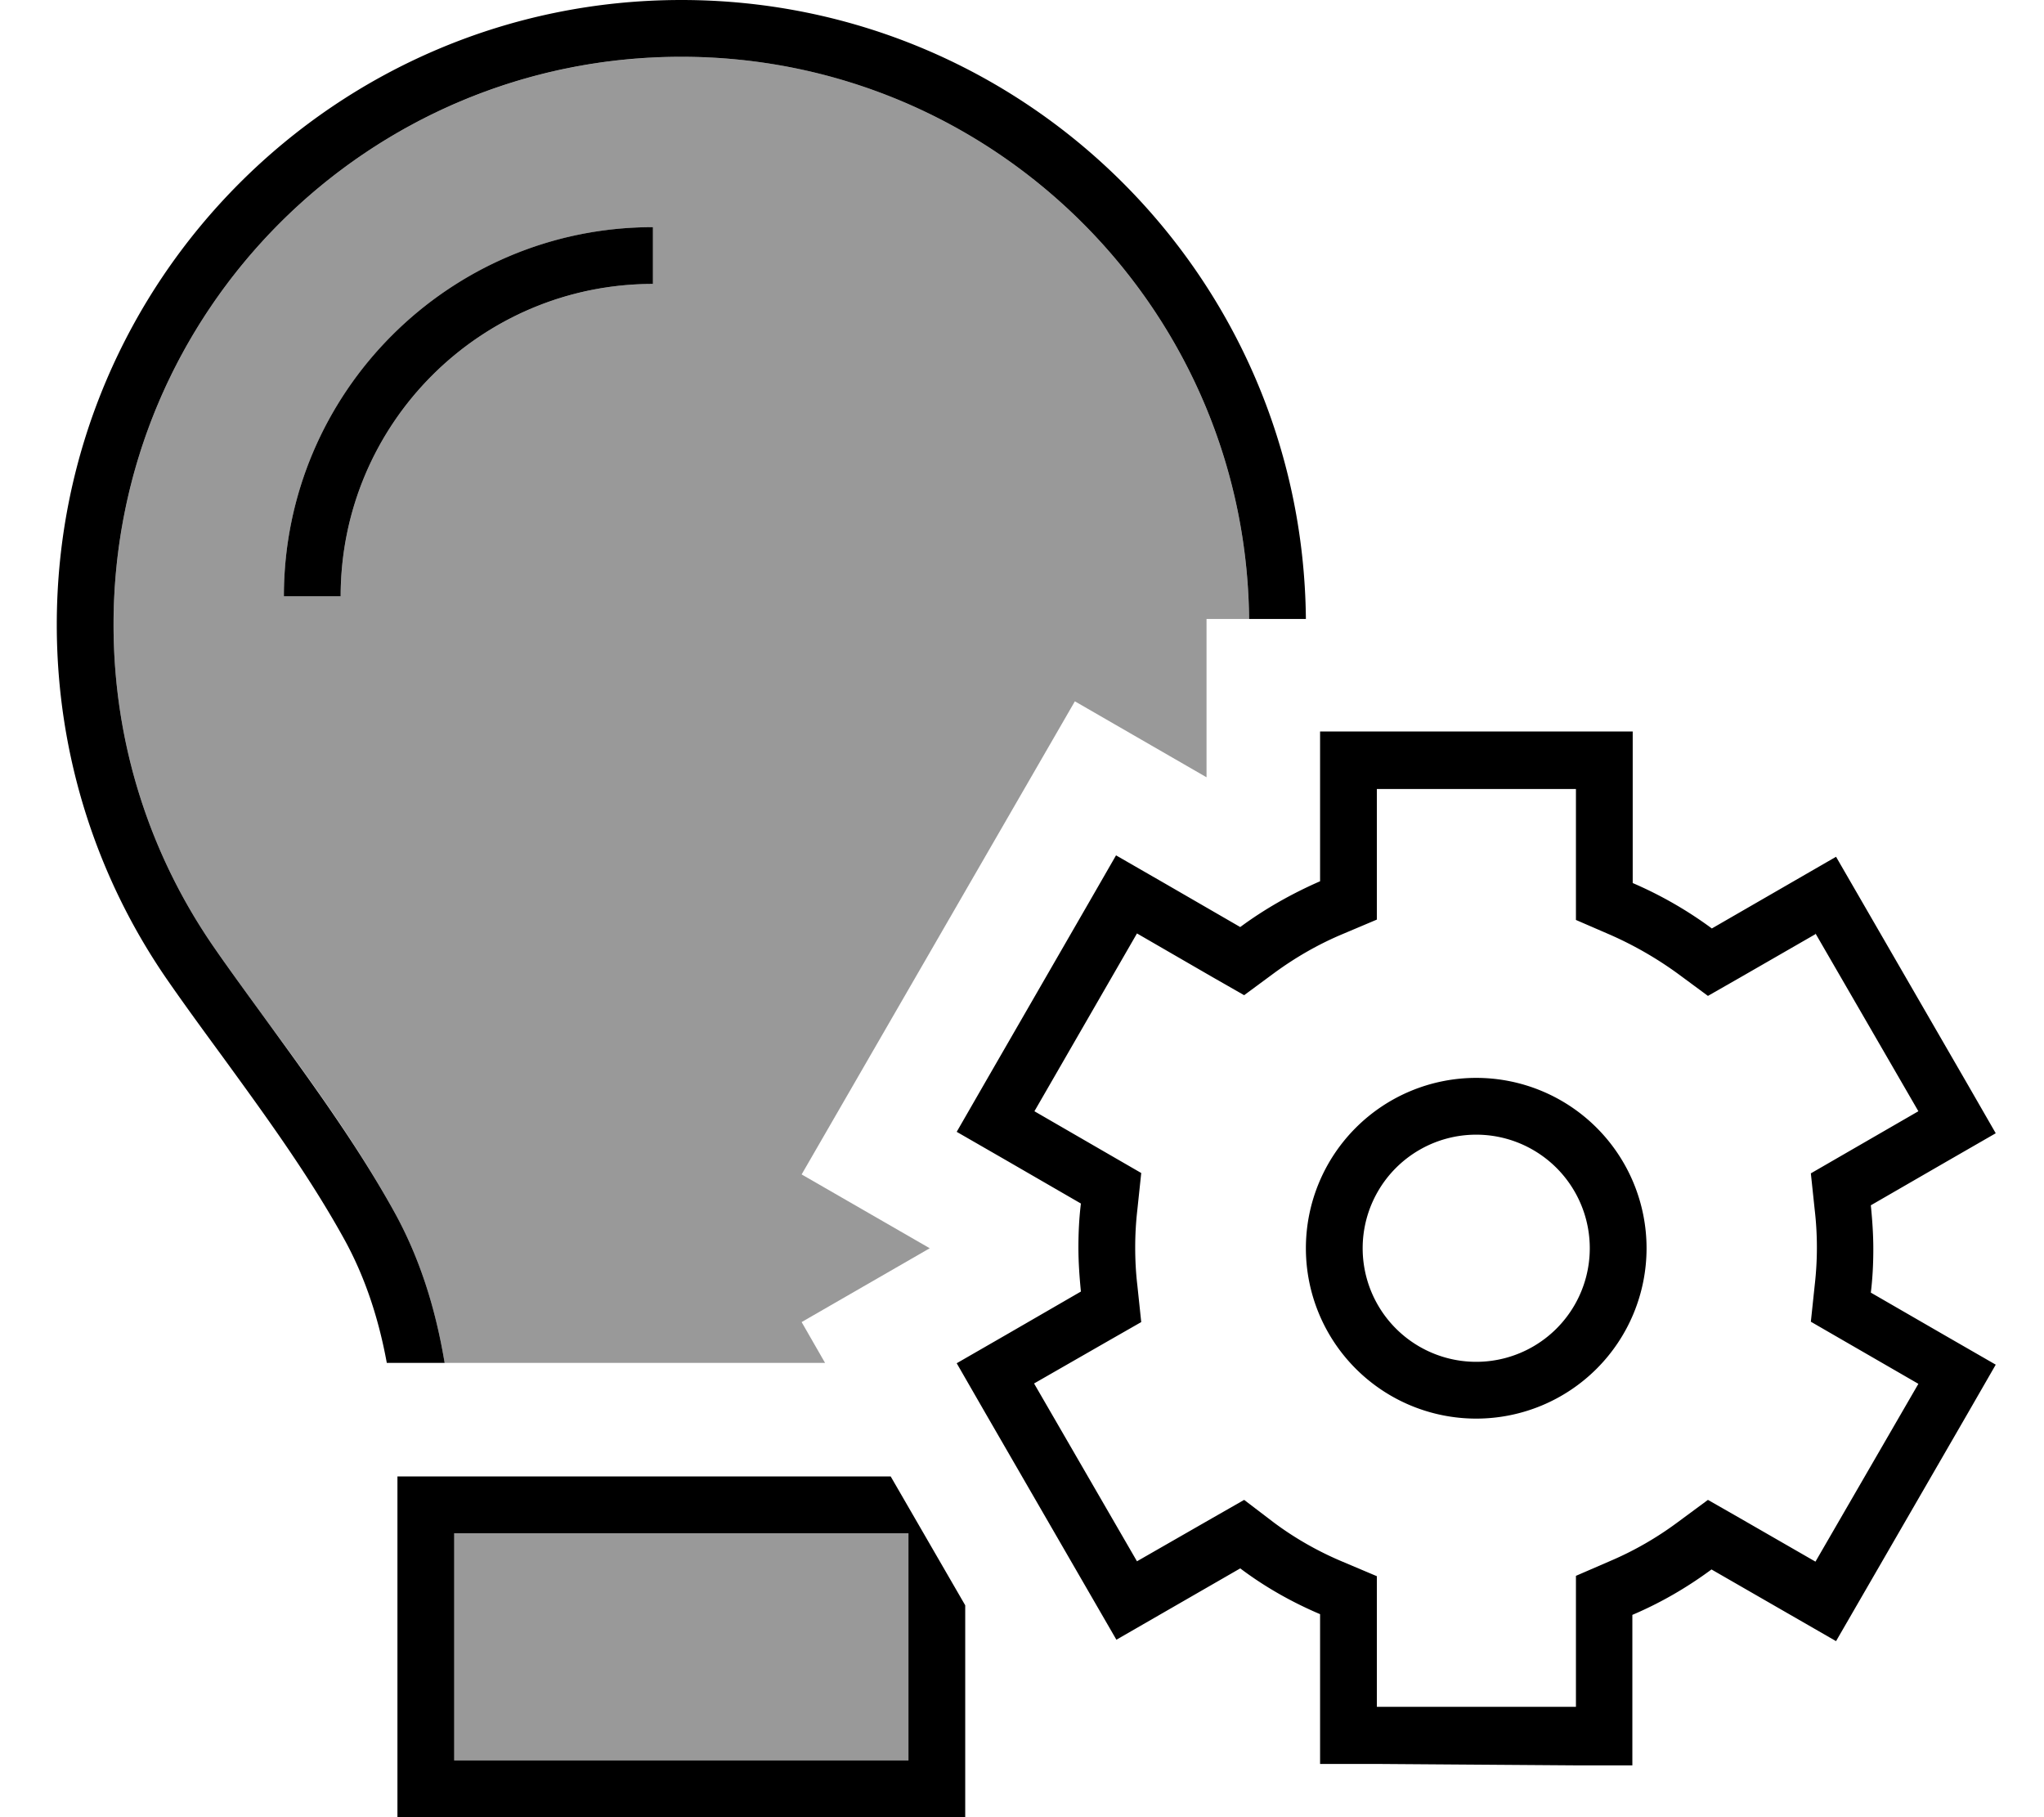 <svg xmlns="http://www.w3.org/2000/svg" viewBox="0 0 576 512"><!--! Font Awesome Pro 6.7.1 by @fontawesome - https://fontawesome.com License - https://fontawesome.com/license (Commercial License) Copyright 2024 Fonticons, Inc. --><defs><style>.fa-secondary{opacity:.4}</style></defs><path class="fa-secondary" d="M32 176C32 87.6 103.6 16 192 16c87.8 0 159.1 70.8 160 158.4l-12 0 0 44.6-37.1-21.4L225.9 330.9 262 351.7l-36.1 20.8 6.6 11.5-107.2 0c-2.4-14.4-6.6-28.7-14-42.2c-10.4-19-23.7-37.3-36.3-54.4c-5-6.9-10-13.7-14.5-20.2C42.5 241.3 32 209.9 32 176zm48-8l16 0c0-48.6 39.4-88 88-88l0-16C126.6 64 80 110.6 80 168zm48 264l128 0 0 64-128 0 0-64z"/><path class="fa-primary" d="M192 0c96.7 0 175.1 77.9 176 174.4l-16 0C351.1 86.8 279.8 16 192 16C103.6 16 32 87.6 32 176c0 33.9 10.5 65.3 28.5 91.2c4.5 6.5 9.5 13.3 14.5 20.2c0 0 0 0 0 0s0 0 0 0c12.5 17.2 25.9 35.5 36.3 54.4c7.4 13.5 11.6 27.8 14 42.2L109 384c-2.2-12-5.9-23.7-11.8-34.5c-9.9-18-22.2-34.9-34.5-51.8c0 0 0 0 0 0s0 0 0 0s0 0 0 0c-5.2-7.1-10.4-14.2-15.4-21.4C27.6 247.9 16 213.3 16 176C16 78.8 94.8 0 192 0zm80 452.3l0 43.7 0 16-16 0-128 0-16 0 0-16 0-64 0-16 16 0 123 0 21 36.3zM184 80c-48.6 0-88 39.4-88 88l-16 0c0-57.4 46.6-104 104-104l0 16zM128 432l0 64 128 0 0-64-128 0zM460.1 248.8c7.9 3.4 15.4 7.7 22.3 12.8l35-20.2s0 0 0 0l37 64 8 13.9-13.9 8-21.3 12.3c.4 4 .7 8.1 .7 12.3s-.2 8.2-.7 12.3l21.3 12.3 13.9 8-8 13.9-37 64-35.1-20.2c-6.9 5.1-14.3 9.4-22.3 12.8l0 26.4 0 16-16 0L388 497l-16 0 0-16 0-26.2c-8-3.4-15.6-7.7-22.5-12.9l-34.9 20.1-37-64-8-13.9 13.9-8 21.1-12.2c-.4-4.1-.7-8.2-.7-12.4s.2-8.3 .7-12.4l-21.1-12.2-13.9-8 8-13.9 28.9-50.1 8-13.9 13.9 8 21.1 12.2c6.9-5.1 14.5-9.4 22.5-12.9l0-26.2 0-16 16 0 56.1 0 16 0 0 16 0 26.4zm51.5 14.4l-21.2 12.2-9.1 5.2-8.4-6.2c-5.9-4.3-12.3-8-19.1-11l-9.7-4.2 0-10.5 0-26.4-56.1 0 0 26.2 0 10.6-9.7 4.1c-6.9 2.9-13.3 6.6-19.3 11l-8.4 6.2-9.1-5.2-21.1-12.2-28.9 50.1 21.1 12.2 9 5.2-1.1 10.4c-.4 3.5-.6 7-.6 10.6s.2 7.2 .6 10.6l1.1 10.4-9.1 5.2-21.1 12.1 29 50.1 21.1-12.1 9.1-5.2L359 429c5.9 4.4 12.4 8.1 19.3 11l9.7 4.1 0 10.6 0 26.2 56.1 0 0-26.4 0-10.5 9.7-4.2c6.8-2.9 13.2-6.6 19.1-11l8.4-6.2 9.1 5.2 21.2 12.2 29-50.1-21.3-12.3-9-5.2 1.1-10.4c.4-3.5 .6-7 .6-10.5s-.2-7.1-.6-10.5l-1.1-10.4 9-5.2 21.3-12.3-29-50.1zM416 383.7a32 32 0 1 0 0-64 32 32 0 1 0 0 64zm0-80a48 48 0 1 1 0 96 48 48 0 1 1 0-96z"/></svg>